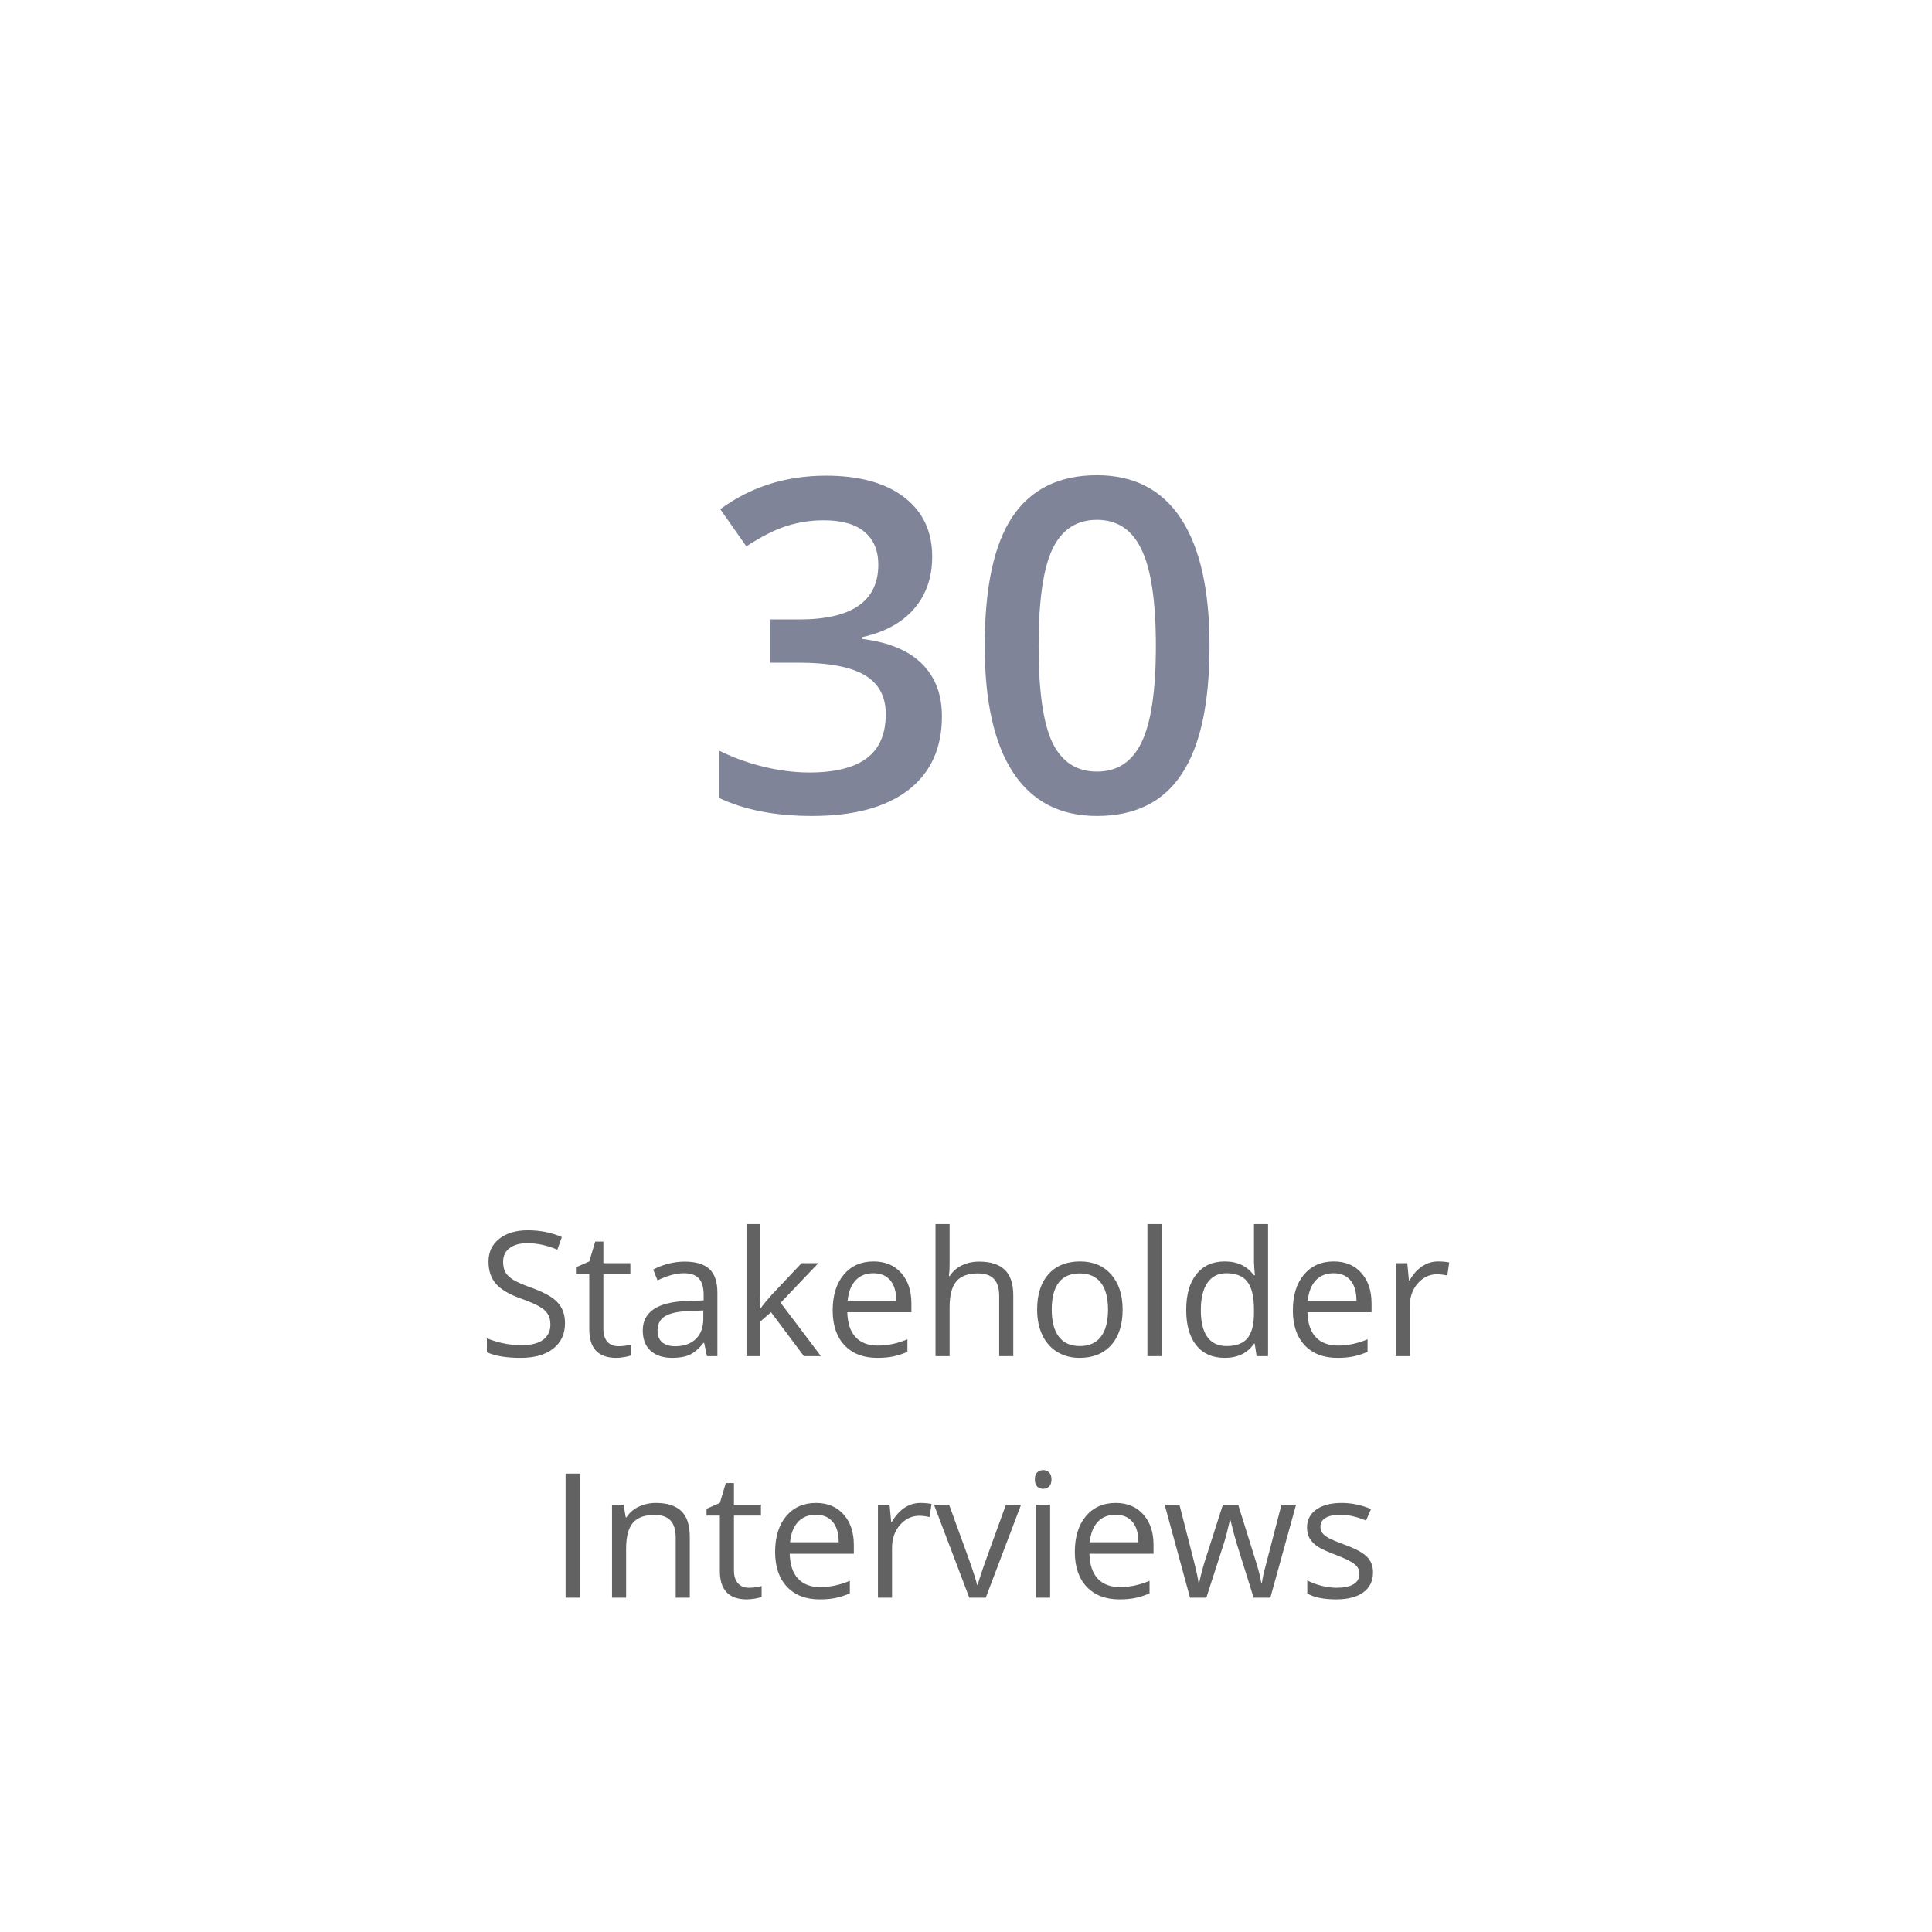 <svg width="200" height="200" viewBox="0 0 200 200" fill="none" xmlns="http://www.w3.org/2000/svg">
<g filter="url(#filter0_d)">
<rect x="10" y="6" width="180" height="180" rx="7.509" fill="white"/>
<path d="M96.5 53.609C96.5 55.781 95.867 57.594 94.602 59.047C93.336 60.484 91.555 61.453 89.258 61.953V62.141C92.008 62.484 94.07 63.344 95.445 64.719C96.82 66.078 97.508 67.891 97.508 70.156C97.508 73.453 96.344 76 94.016 77.797C91.688 79.578 88.375 80.469 84.078 80.469C80.281 80.469 77.078 79.852 74.469 78.617V73.719C75.922 74.438 77.461 74.992 79.086 75.383C80.711 75.773 82.273 75.969 83.773 75.969C86.43 75.969 88.414 75.477 89.727 74.492C91.039 73.508 91.695 71.984 91.695 69.922C91.695 68.094 90.969 66.75 89.516 65.891C88.062 65.031 85.781 64.602 82.672 64.602H79.695V60.125H82.719C88.188 60.125 90.922 58.234 90.922 54.453C90.922 52.984 90.445 51.852 89.492 51.055C88.539 50.258 87.133 49.859 85.273 49.859C83.977 49.859 82.727 50.047 81.523 50.422C80.32 50.781 78.898 51.492 77.258 52.555L74.562 48.711C77.703 46.398 81.352 45.242 85.508 45.242C88.961 45.242 91.656 45.984 93.594 47.469C95.531 48.953 96.5 51 96.5 53.609ZM125.211 62.867C125.211 68.82 124.25 73.242 122.328 76.133C120.422 79.023 117.5 80.469 113.562 80.469C109.75 80.469 106.859 78.977 104.891 75.992C102.922 73.008 101.938 68.633 101.938 62.867C101.938 56.82 102.891 52.367 104.797 49.508C106.719 46.633 109.641 45.195 113.562 45.195C117.391 45.195 120.289 46.695 122.258 49.695C124.227 52.695 125.211 57.086 125.211 62.867ZM107.516 62.867C107.516 67.539 107.992 70.875 108.945 72.875C109.914 74.875 111.453 75.875 113.562 75.875C115.672 75.875 117.211 74.859 118.18 72.828C119.164 70.797 119.656 67.477 119.656 62.867C119.656 58.273 119.164 54.953 118.18 52.906C117.211 50.844 115.672 49.812 113.562 49.812C111.453 49.812 109.914 50.82 108.945 52.836C107.992 54.852 107.516 58.195 107.516 62.867Z" fill="#7F8499"/>
<path d="M58.487 132.973C58.487 134.104 58.077 134.986 57.257 135.619C56.437 136.252 55.323 136.568 53.917 136.568C52.394 136.568 51.222 136.372 50.401 135.979V134.538C50.929 134.76 51.503 134.936 52.124 135.065C52.745 135.194 53.36 135.259 53.97 135.259C54.966 135.259 55.716 135.071 56.22 134.696C56.724 134.315 56.976 133.788 56.976 133.114C56.976 132.669 56.885 132.305 56.703 132.024C56.527 131.737 56.228 131.473 55.807 131.233C55.391 130.993 54.755 130.72 53.899 130.416C52.704 129.988 51.849 129.481 51.333 128.895C50.823 128.309 50.568 127.545 50.568 126.601C50.568 125.611 50.94 124.823 51.685 124.237C52.429 123.651 53.413 123.358 54.638 123.358C55.915 123.358 57.09 123.593 58.162 124.061L57.696 125.362C56.636 124.917 55.605 124.694 54.602 124.694C53.812 124.694 53.193 124.864 52.748 125.204C52.303 125.544 52.08 126.015 52.08 126.619C52.08 127.064 52.162 127.43 52.326 127.718C52.49 127.999 52.766 128.26 53.152 128.5C53.545 128.734 54.143 128.995 54.945 129.282C56.293 129.762 57.219 130.278 57.723 130.829C58.232 131.38 58.487 132.094 58.487 132.973ZM64.007 135.364C64.265 135.364 64.514 135.346 64.754 135.311C64.994 135.27 65.185 135.229 65.325 135.188V136.304C65.167 136.381 64.933 136.442 64.622 136.489C64.317 136.542 64.042 136.568 63.796 136.568C61.933 136.568 61.001 135.587 61.001 133.624V127.893H59.621V127.19L61.001 126.584L61.616 124.527H62.46V126.76H65.255V127.893H62.46V133.562C62.46 134.142 62.598 134.588 62.873 134.898C63.148 135.209 63.526 135.364 64.007 135.364ZM73.183 136.392L72.893 135.021H72.822C72.342 135.625 71.861 136.035 71.381 136.252C70.906 136.463 70.311 136.568 69.597 136.568C68.642 136.568 67.892 136.322 67.347 135.83C66.808 135.338 66.538 134.637 66.538 133.729C66.538 131.784 68.094 130.764 71.205 130.671L72.84 130.618V130.02C72.84 129.264 72.676 128.708 72.348 128.35C72.025 127.987 71.507 127.805 70.792 127.805C69.989 127.805 69.081 128.052 68.067 128.544L67.619 127.427C68.094 127.17 68.612 126.968 69.175 126.821C69.743 126.675 70.311 126.601 70.88 126.601C72.028 126.601 72.878 126.856 73.429 127.366C73.985 127.876 74.264 128.693 74.264 129.818V136.392H73.183ZM69.887 135.364C70.795 135.364 71.507 135.115 72.022 134.617C72.544 134.119 72.805 133.422 72.805 132.525V131.655L71.346 131.717C70.186 131.758 69.348 131.939 68.832 132.261C68.322 132.578 68.067 133.073 68.067 133.747C68.067 134.274 68.226 134.676 68.542 134.951C68.864 135.226 69.312 135.364 69.887 135.364ZM78.72 131.462C78.972 131.104 79.356 130.635 79.871 130.055L82.982 126.76H84.714L80.811 130.864L84.986 136.392H83.22L79.818 131.84L78.72 132.789V136.392H77.278V122.717H78.72V129.968C78.72 130.29 78.696 130.788 78.649 131.462H78.72ZM90.805 136.568C89.381 136.568 88.256 136.135 87.43 135.267C86.609 134.4 86.199 133.196 86.199 131.655C86.199 130.102 86.58 128.869 87.342 127.955C88.109 127.041 89.138 126.584 90.427 126.584C91.634 126.584 92.589 126.982 93.292 127.779C93.995 128.57 94.347 129.616 94.347 130.917V131.84H87.711C87.74 132.97 88.024 133.829 88.564 134.415C89.108 135.001 89.873 135.294 90.857 135.294C91.894 135.294 92.92 135.077 93.934 134.643V135.944C93.418 136.167 92.929 136.325 92.466 136.419C92.009 136.518 91.455 136.568 90.805 136.568ZM90.409 127.805C89.636 127.805 89.018 128.057 88.555 128.561C88.098 129.065 87.828 129.762 87.746 130.653H92.782C92.782 129.733 92.577 129.03 92.167 128.544C91.757 128.052 91.171 127.805 90.409 127.805ZM103.435 136.392V130.161C103.435 129.376 103.256 128.79 102.898 128.403C102.541 128.016 101.981 127.823 101.22 127.823C100.206 127.823 99.465 128.098 98.996 128.649C98.533 129.2 98.302 130.102 98.302 131.356V136.392H96.843V122.717H98.302V126.856C98.302 127.354 98.278 127.767 98.231 128.095H98.319C98.606 127.633 99.014 127.269 99.541 127.006C100.074 126.736 100.681 126.601 101.36 126.601C102.538 126.601 103.42 126.883 104.006 127.445C104.598 128.002 104.894 128.889 104.894 130.108V136.392H103.435ZM116.214 131.567C116.214 133.137 115.818 134.365 115.027 135.25C114.236 136.129 113.144 136.568 111.749 136.568C110.888 136.568 110.123 136.366 109.455 135.962C108.787 135.557 108.271 134.977 107.908 134.221C107.545 133.466 107.363 132.581 107.363 131.567C107.363 129.997 107.756 128.775 108.541 127.902C109.326 127.023 110.416 126.584 111.811 126.584C113.158 126.584 114.228 127.032 115.019 127.928C115.815 128.825 116.214 130.038 116.214 131.567ZM108.875 131.567C108.875 132.798 109.121 133.735 109.613 134.38C110.105 135.024 110.829 135.346 111.784 135.346C112.739 135.346 113.463 135.027 113.955 134.388C114.453 133.744 114.702 132.803 114.702 131.567C114.702 130.343 114.453 129.414 113.955 128.781C113.463 128.142 112.733 127.823 111.767 127.823C110.812 127.823 110.091 128.136 109.604 128.763C109.118 129.39 108.875 130.325 108.875 131.567ZM120.239 136.392H118.78V122.717H120.239V136.392ZM129.89 135.1H129.811C129.137 136.079 128.129 136.568 126.787 136.568C125.527 136.568 124.546 136.137 123.843 135.276C123.146 134.415 122.797 133.19 122.797 131.602C122.797 130.014 123.148 128.781 123.852 127.902C124.555 127.023 125.533 126.584 126.787 126.584C128.094 126.584 129.096 127.058 129.793 128.008H129.907L129.846 127.313L129.811 126.636V122.717H131.27V136.392H130.083L129.89 135.1ZM126.972 135.346C127.968 135.346 128.688 135.077 129.134 134.538C129.585 133.993 129.811 133.117 129.811 131.91V131.602C129.811 130.237 129.582 129.264 129.125 128.684C128.674 128.098 127.95 127.805 126.954 127.805C126.099 127.805 125.442 128.139 124.985 128.807C124.534 129.469 124.309 130.407 124.309 131.62C124.309 132.85 124.534 133.779 124.985 134.406C125.437 135.033 126.099 135.346 126.972 135.346ZM138.441 136.568C137.018 136.568 135.893 136.135 135.066 135.267C134.246 134.4 133.836 133.196 133.836 131.655C133.836 130.102 134.217 128.869 134.979 127.955C135.746 127.041 136.774 126.584 138.063 126.584C139.271 126.584 140.226 126.982 140.929 127.779C141.632 128.57 141.983 129.616 141.983 130.917V131.84H135.348C135.377 132.97 135.661 133.829 136.2 134.415C136.745 135.001 137.51 135.294 138.494 135.294C139.531 135.294 140.557 135.077 141.57 134.643V135.944C141.055 136.167 140.565 136.325 140.103 136.419C139.646 136.518 139.092 136.568 138.441 136.568ZM138.046 127.805C137.272 127.805 136.654 128.057 136.191 128.561C135.734 129.065 135.465 129.762 135.383 130.653H140.419C140.419 129.733 140.214 129.03 139.804 128.544C139.394 128.052 138.808 127.805 138.046 127.805ZM148.874 126.584C149.302 126.584 149.686 126.619 150.025 126.689L149.823 128.043C149.425 127.955 149.073 127.911 148.769 127.911C147.989 127.911 147.321 128.227 146.765 128.86C146.214 129.493 145.938 130.281 145.938 131.224V136.392H144.479V126.76H145.684L145.851 128.544H145.921C146.278 127.917 146.709 127.433 147.213 127.094C147.717 126.754 148.271 126.584 148.874 126.584ZM58.549 161.392V148.543H60.043V161.392H58.549ZM69.948 161.392V155.161C69.948 154.376 69.769 153.79 69.412 153.403C69.055 153.016 68.495 152.823 67.733 152.823C66.726 152.823 65.987 153.095 65.519 153.64C65.05 154.185 64.815 155.085 64.815 156.339V161.392H63.356V151.76H64.543L64.78 153.078H64.851C65.149 152.603 65.568 152.237 66.107 151.979C66.647 151.716 67.247 151.584 67.909 151.584C69.069 151.584 69.942 151.865 70.528 152.427C71.114 152.984 71.407 153.878 71.407 155.108V161.392H69.948ZM77.524 160.364C77.782 160.364 78.031 160.346 78.272 160.311C78.512 160.27 78.702 160.229 78.843 160.188V161.304C78.685 161.381 78.45 161.442 78.14 161.489C77.835 161.542 77.56 161.568 77.314 161.568C75.45 161.568 74.519 160.587 74.519 158.624V152.893H73.139V152.19L74.519 151.584L75.134 149.527H75.978V151.76H78.772V152.893H75.978V158.562C75.978 159.142 76.115 159.588 76.391 159.898C76.666 160.209 77.044 160.364 77.524 160.364ZM84.846 161.568C83.422 161.568 82.297 161.135 81.471 160.267C80.65 159.4 80.24 158.196 80.24 156.655C80.24 155.102 80.621 153.869 81.383 152.955C82.15 152.041 83.179 151.584 84.468 151.584C85.675 151.584 86.63 151.982 87.333 152.779C88.036 153.57 88.388 154.616 88.388 155.917V156.84H81.752C81.781 157.97 82.065 158.829 82.605 159.415C83.149 160.001 83.914 160.294 84.898 160.294C85.936 160.294 86.961 160.077 87.975 159.643V160.944C87.459 161.167 86.97 161.325 86.507 161.419C86.05 161.518 85.496 161.568 84.846 161.568ZM84.45 152.805C83.677 152.805 83.059 153.057 82.596 153.561C82.139 154.065 81.869 154.762 81.787 155.653H86.823C86.823 154.733 86.618 154.03 86.208 153.544C85.798 153.052 85.212 152.805 84.45 152.805ZM95.278 151.584C95.706 151.584 96.09 151.619 96.43 151.689L96.228 153.043C95.829 152.955 95.478 152.911 95.173 152.911C94.394 152.911 93.726 153.227 93.169 153.86C92.618 154.493 92.343 155.281 92.343 156.224V161.392H90.884V151.76H92.088L92.255 153.544H92.325C92.683 152.917 93.113 152.433 93.617 152.094C94.121 151.754 94.675 151.584 95.278 151.584ZM100.341 161.392L96.685 151.76H98.249L100.323 157.472C100.792 158.808 101.067 159.676 101.149 160.074H101.22C101.284 159.763 101.486 159.122 101.826 158.149C102.172 157.171 102.942 155.041 104.138 151.76H105.702L102.046 161.392H100.341ZM108.708 161.392H107.249V151.76H108.708V161.392ZM107.126 149.149C107.126 148.815 107.208 148.572 107.372 148.42C107.536 148.261 107.741 148.182 107.987 148.182C108.222 148.182 108.424 148.261 108.594 148.42C108.764 148.578 108.849 148.821 108.849 149.149C108.849 149.477 108.764 149.723 108.594 149.887C108.424 150.046 108.222 150.125 107.987 150.125C107.741 150.125 107.536 150.046 107.372 149.887C107.208 149.723 107.126 149.477 107.126 149.149ZM115.871 161.568C114.447 161.568 113.322 161.135 112.496 160.267C111.676 159.4 111.266 158.196 111.266 156.655C111.266 155.102 111.646 153.869 112.408 152.955C113.176 152.041 114.204 151.584 115.493 151.584C116.7 151.584 117.655 151.982 118.358 152.779C119.062 153.57 119.413 154.616 119.413 155.917V156.84H112.777C112.807 157.97 113.091 158.829 113.63 159.415C114.175 160.001 114.939 160.294 115.924 160.294C116.961 160.294 117.986 160.077 119 159.643V160.944C118.484 161.167 117.995 161.325 117.532 161.419C117.075 161.518 116.521 161.568 115.871 161.568ZM115.476 152.805C114.702 152.805 114.084 153.057 113.621 153.561C113.164 154.065 112.895 154.762 112.812 155.653H117.849C117.849 154.733 117.644 154.03 117.233 153.544C116.823 153.052 116.237 152.805 115.476 152.805ZM129.775 161.392L128.009 155.741C127.897 155.395 127.689 154.61 127.385 153.385H127.314C127.08 154.411 126.875 155.202 126.699 155.759L124.88 161.392H123.192L120.564 151.76H122.094C122.715 154.179 123.187 156.022 123.509 157.288C123.837 158.553 124.024 159.406 124.071 159.845H124.142C124.206 159.511 124.309 159.081 124.449 158.553C124.596 158.02 124.722 157.598 124.827 157.288L126.594 151.76H128.176L129.898 157.288C130.227 158.296 130.449 159.142 130.566 159.828H130.637C130.66 159.617 130.722 159.292 130.821 158.852C130.927 158.413 131.539 156.049 132.658 151.76H134.17L131.507 161.392H129.775ZM142.133 158.764C142.133 159.661 141.799 160.352 141.131 160.839C140.463 161.325 139.525 161.568 138.318 161.568C137.041 161.568 136.045 161.366 135.33 160.962V159.608C135.793 159.843 136.288 160.027 136.815 160.162C137.349 160.297 137.861 160.364 138.354 160.364C139.115 160.364 139.701 160.244 140.111 160.004C140.521 159.758 140.727 159.385 140.727 158.887C140.727 158.512 140.562 158.193 140.234 157.929C139.912 157.66 139.279 157.344 138.336 156.98C137.439 156.646 136.801 156.356 136.42 156.11C136.045 155.858 135.764 155.574 135.576 155.258C135.395 154.941 135.304 154.563 135.304 154.124C135.304 153.339 135.623 152.72 136.262 152.269C136.9 151.812 137.776 151.584 138.89 151.584C139.927 151.584 140.94 151.795 141.931 152.217L141.412 153.403C140.445 153.005 139.569 152.805 138.784 152.805C138.093 152.805 137.571 152.914 137.22 153.131C136.868 153.347 136.692 153.646 136.692 154.027C136.692 154.285 136.757 154.505 136.886 154.686C137.021 154.868 137.234 155.041 137.527 155.205C137.82 155.369 138.383 155.606 139.215 155.917C140.357 156.333 141.128 156.752 141.526 157.174C141.931 157.595 142.133 158.126 142.133 158.764Z" fill="#626262"/>
</g>
<defs>
<filter id="filter0_d" x="0" y="0" width="200" height="200" filterUnits="userSpaceOnUse" color-interpolation-filters="sRGB">
<feFlood flood-opacity="0" result="BackgroundImageFix"/>
<feColorMatrix in="SourceAlpha" type="matrix" values="0 0 0 0 0 0 0 0 0 0 0 0 0 0 0 0 0 0 127 0"/>
<feOffset dy="4"/>
<feGaussianBlur stdDeviation="5"/>
<feColorMatrix type="matrix" values="0 0 0 0 0 0 0 0 0 0 0 0 0 0 0 0 0 0 0.06 0"/>
<feBlend mode="normal" in2="BackgroundImageFix" result="effect1_dropShadow"/>
<feBlend mode="normal" in="SourceGraphic" in2="effect1_dropShadow" result="shape"/>
</filter>
</defs>
</svg>
